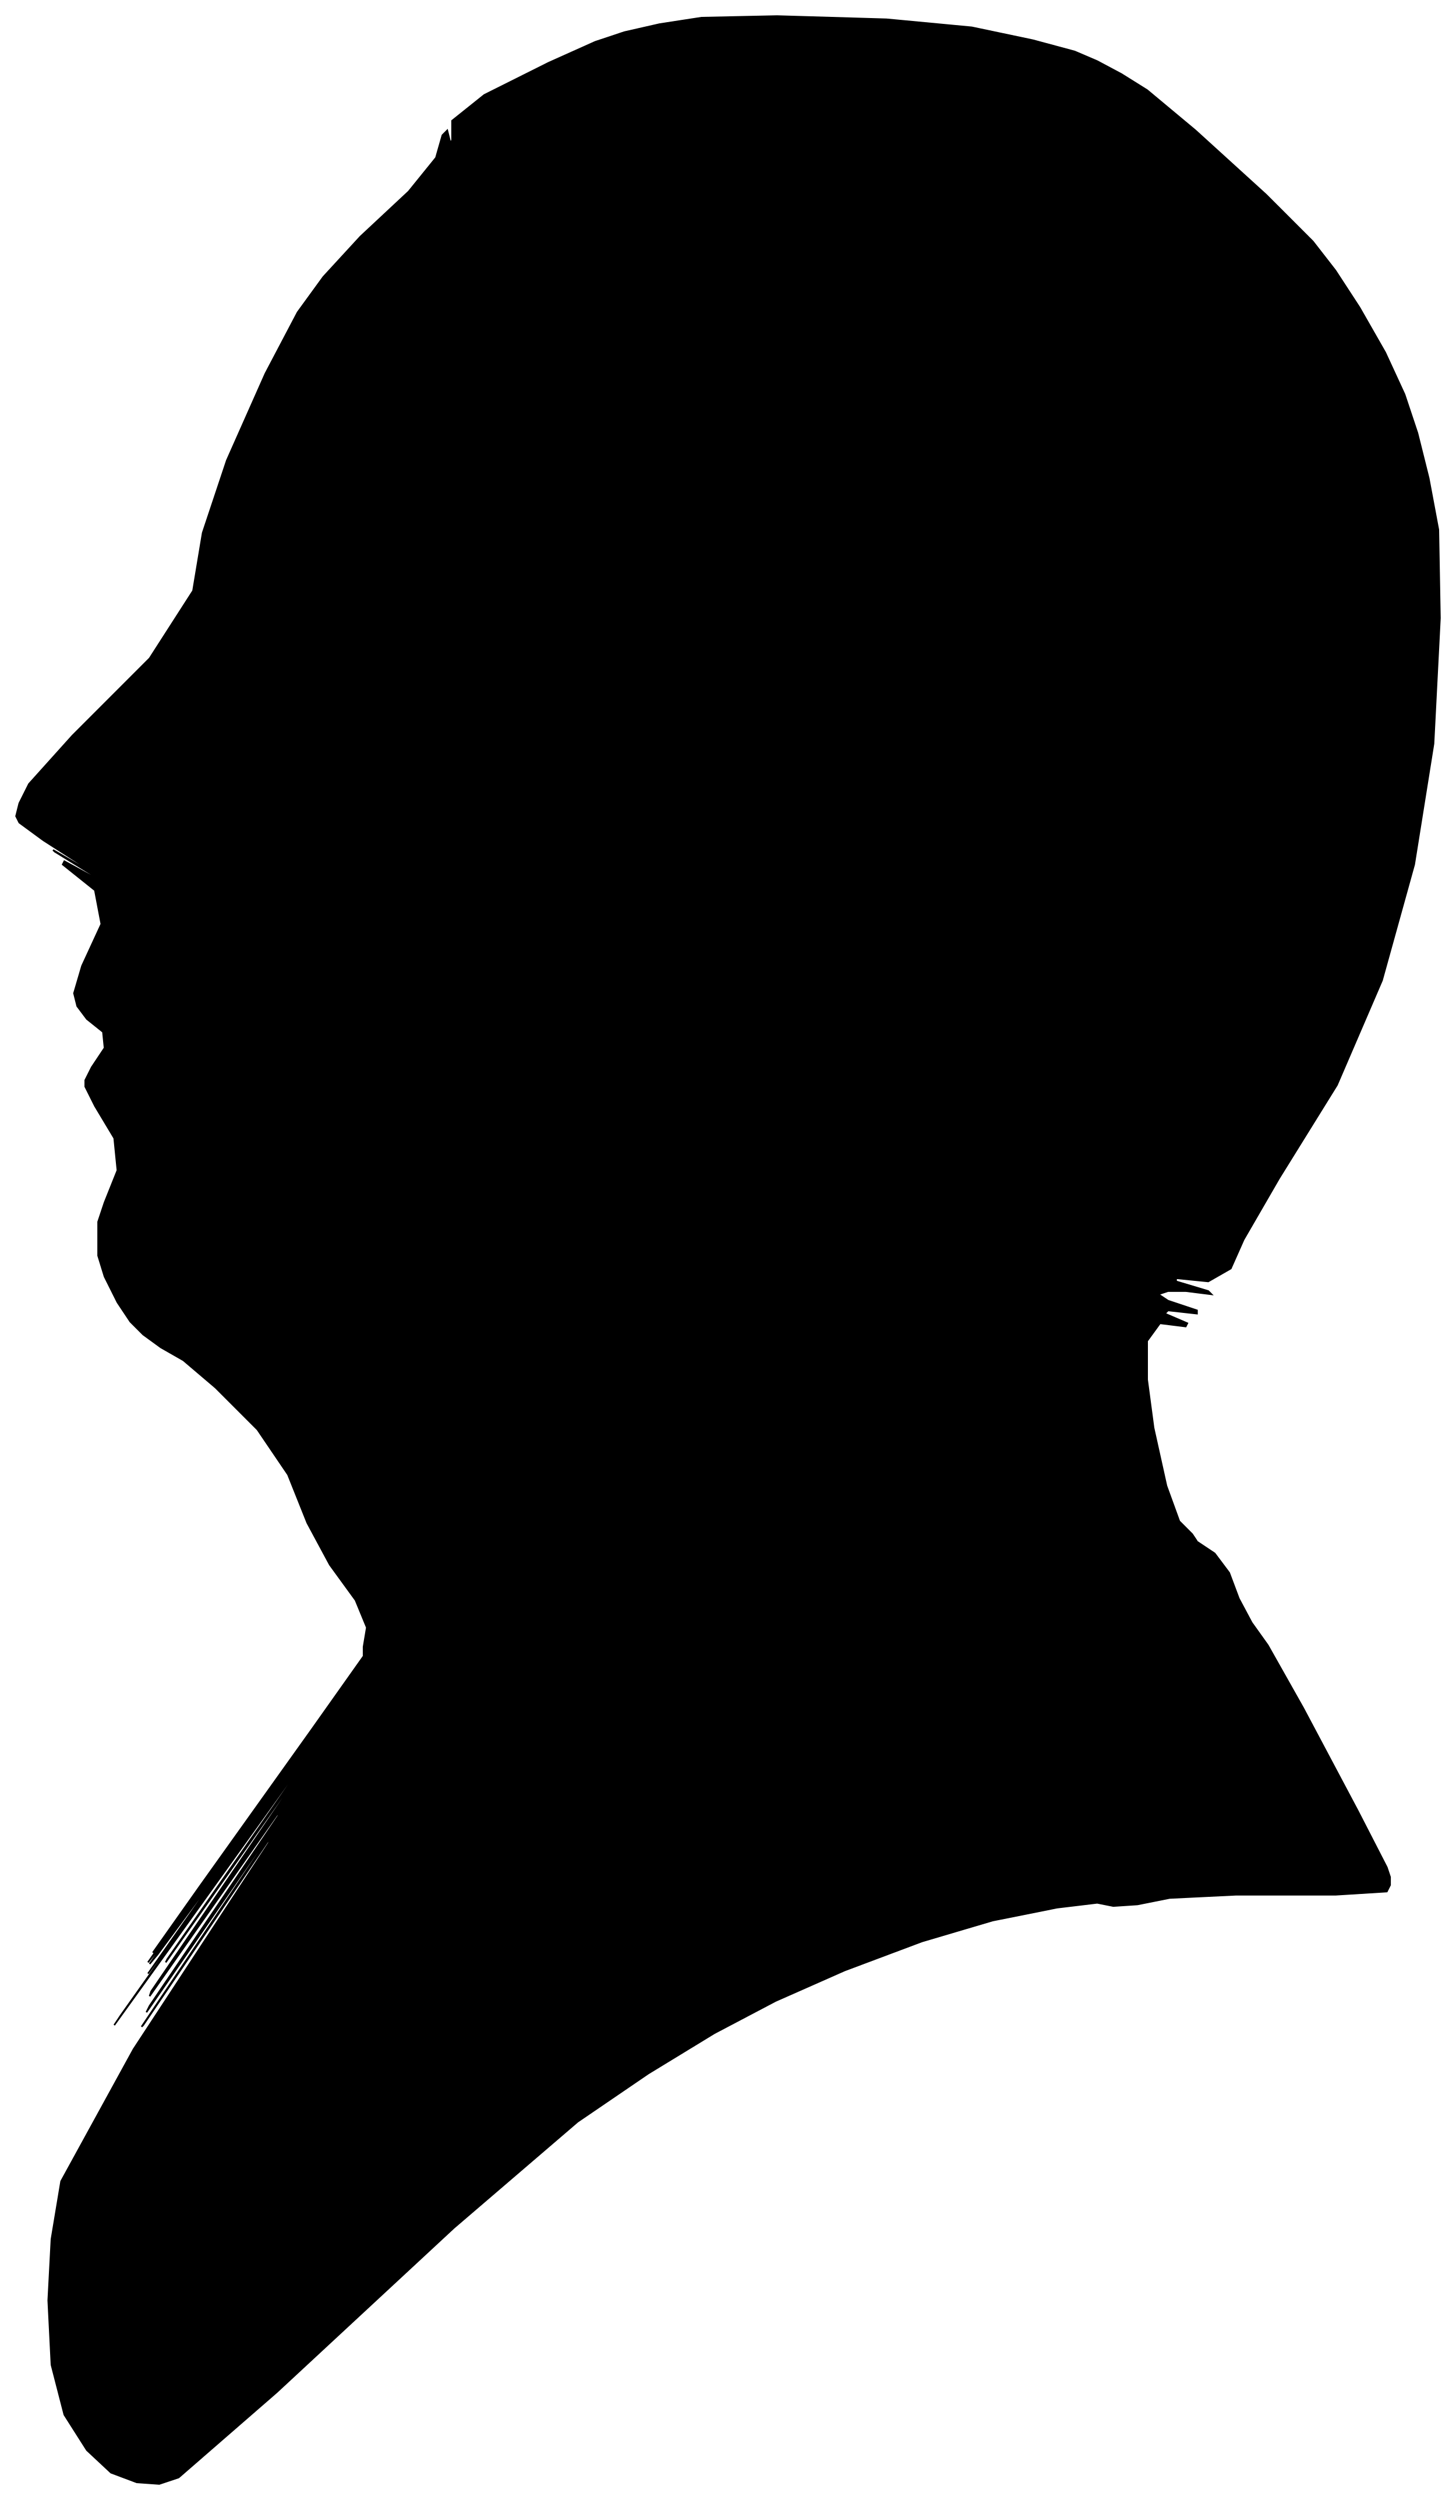 <?xml version="1.0" encoding="UTF-8"?>
<svg xmlns="http://www.w3.org/2000/svg" viewBox="241.00 257.00 905.00 1553.00">
  <path d="M 306.00 1004.00 L 314.00 984.00 L 312.00 964.00 L 300.00 944.00 L 294.00 932.00 L 294.00 928.00 L 298.00 920.00 L 306.00 908.00 L 305.00 898.00 L 295.00 890.00 L 289.00 882.00 L 287.00 874.00 L 292.00 857.00 L 304.00 831.00 L 300.00 810.00 L 280.00 794.00 L 281.00 792.00 L 303.00 804.00 L 301.00 802.00 L 275.00 786.00 L 274.00 785.00 L 298.00 799.00 L 296.00 797.00 L 268.00 779.00 L 253.00 768.00 L 251.00 764.00 L 253.00 756.00 L 259.00 744.00 L 286.00 714.00 L 334.00 666.00 L 361.00 624.00 L 367.00 588.00 L 382.00 543.00 L 406.00 489.00 L 426.00 451.00 L 442.00 429.00 L 465.00 404.00 L 495.00 376.00 L 512.00 355.00 L 516.00 341.00 L 519.00 338.00 L 521.00 346.00 L 522.00 344.00 L 522.00 332.00 L 542.00 316.00 L 582.00 296.00 L 611.00 283.00 L 629.00 277.00 L 651.00 272.00 L 677.00 268.00 L 724.00 267.00 L 792.00 269.00 L 845.00 274.00 L 883.00 282.00 L 909.00 289.00 L 923.00 295.00 L 938.00 303.00 L 954.00 313.00 L 984.00 338.00 L 1028.00 378.00 L 1057.00 407.00 L 1071.00 425.00 L 1086.00 448.00 L 1102.00 476.00 L 1114.00 502.00 L 1122.00 526.00 L 1129.00 554.00 L 1135.00 586.00 L 1136.00 641.00 L 1132.00 719.00 L 1120.00 794.00 L 1100.00 866.00 L 1072.00 931.00 L 1036.00 989.00 L 1014.00 1027.00 L 1006.00 1045.00 L 992.00 1053.00 L 972.00 1051.00 L 972.00 1053.00 L 992.00 1059.00 L 994.00 1061.00 L 978.00 1059.00 L 967.00 1059.00 L 961.00 1061.00 L 967.00 1065.00 L 985.00 1071.00 L 985.00 1073.00 L 967.00 1071.00 L 965.00 1073.00 L 979.00 1079.00 L 978.00 1081.00 L 962.00 1079.00 L 954.00 1090.00 L 954.00 1114.00 L 958.00 1144.00 L 966.00 1180.00 L 974.00 1202.00 L 982.00 1210.00 L 984.00 1213.00 L 980.00 1211.00 L 984.00 1214.00 L 996.00 1222.00 L 1005.00 1234.00 L 1011.00 1250.00 L 1019.00 1265.00 L 1029.00 1279.00 L 1051.00 1318.00 L 1085.00 1382.00 L 1103.00 1417.00 L 1105.00 1423.00 L 1105.00 1428.00 L 1103.00 1432.00 L 1071.00 1434.00 L 1009.00 1434.00 L 968.00 1436.00 L 948.00 1440.00 L 933.00 1441.00 L 923.00 1439.00 L 898.00 1442.00 L 858.00 1450.00 L 814.00 1463.00 L 766.00 1481.00 L 723.00 1500.00 L 685.00 1520.00 L 644.00 1545.00 L 600.00 1575.00 L 523.00 1641.00 L 413.00 1743.00 L 352.00 1796.00 L 340.00 1800.00 L 326.00 1799.00 L 310.00 1793.00 L 295.00 1779.00 L 281.00 1757.00 L 273.00 1726.00 L 271.00 1686.00 L 273.00 1648.00 L 279.00 1612.00 L 324.00 1530.00 L 408.00 1402.00 L 410.00 1397.00 L 330.00 1515.00 L 329.00 1516.00 L 407.00 1400.00 L 408.00 1397.00 L 332.00 1507.00 L 334.00 1503.00 L 414.00 1385.00 L 414.00 1383.00 L 334.00 1497.00 L 335.00 1494.00 L 417.00 1374.00 L 420.00 1368.00 L 344.00 1476.00 L 345.00 1474.00 L 423.00 1362.00 L 424.00 1359.00 L 348.00 1465.00 L 312.00 1515.00 L 316.00 1509.00 L 355.00 1454.00 L 429.00 1350.00 L 428.00 1351.00 L 352.00 1457.00 L 333.00 1483.00 L 371.00 1429.00 L 373.00 1425.00 L 339.00 1471.00 L 334.00 1477.00 L 358.00 1443.00 L 359.00 1441.00 L 337.00 1471.00 L 333.00 1476.00 L 347.00 1456.00 L 348.00 1454.00 L 336.00 1470.00 L 365.00 1429.00 L 435.00 1331.00 L 469.00 1283.00 L 467.00 1285.00 L 467.00 1280.00 L 469.00 1268.00 L 462.00 1251.00 L 446.00 1229.00 L 432.00 1203.00 L 420.00 1173.00 L 401.00 1145.00 L 375.00 1119.00 L 355.00 1102.00 L 341.00 1094.00 L 330.00 1086.00 L 322.00 1078.00 L 314.00 1066.00 L 306.00 1050.00 L 302.00 1037.00 L 302.00 1027.00 L 302.00 1020.00 L 302.00 1016.00 L 306.00 1004.00 Z" fill="black" stroke="black" stroke-width="1"/>
</svg>